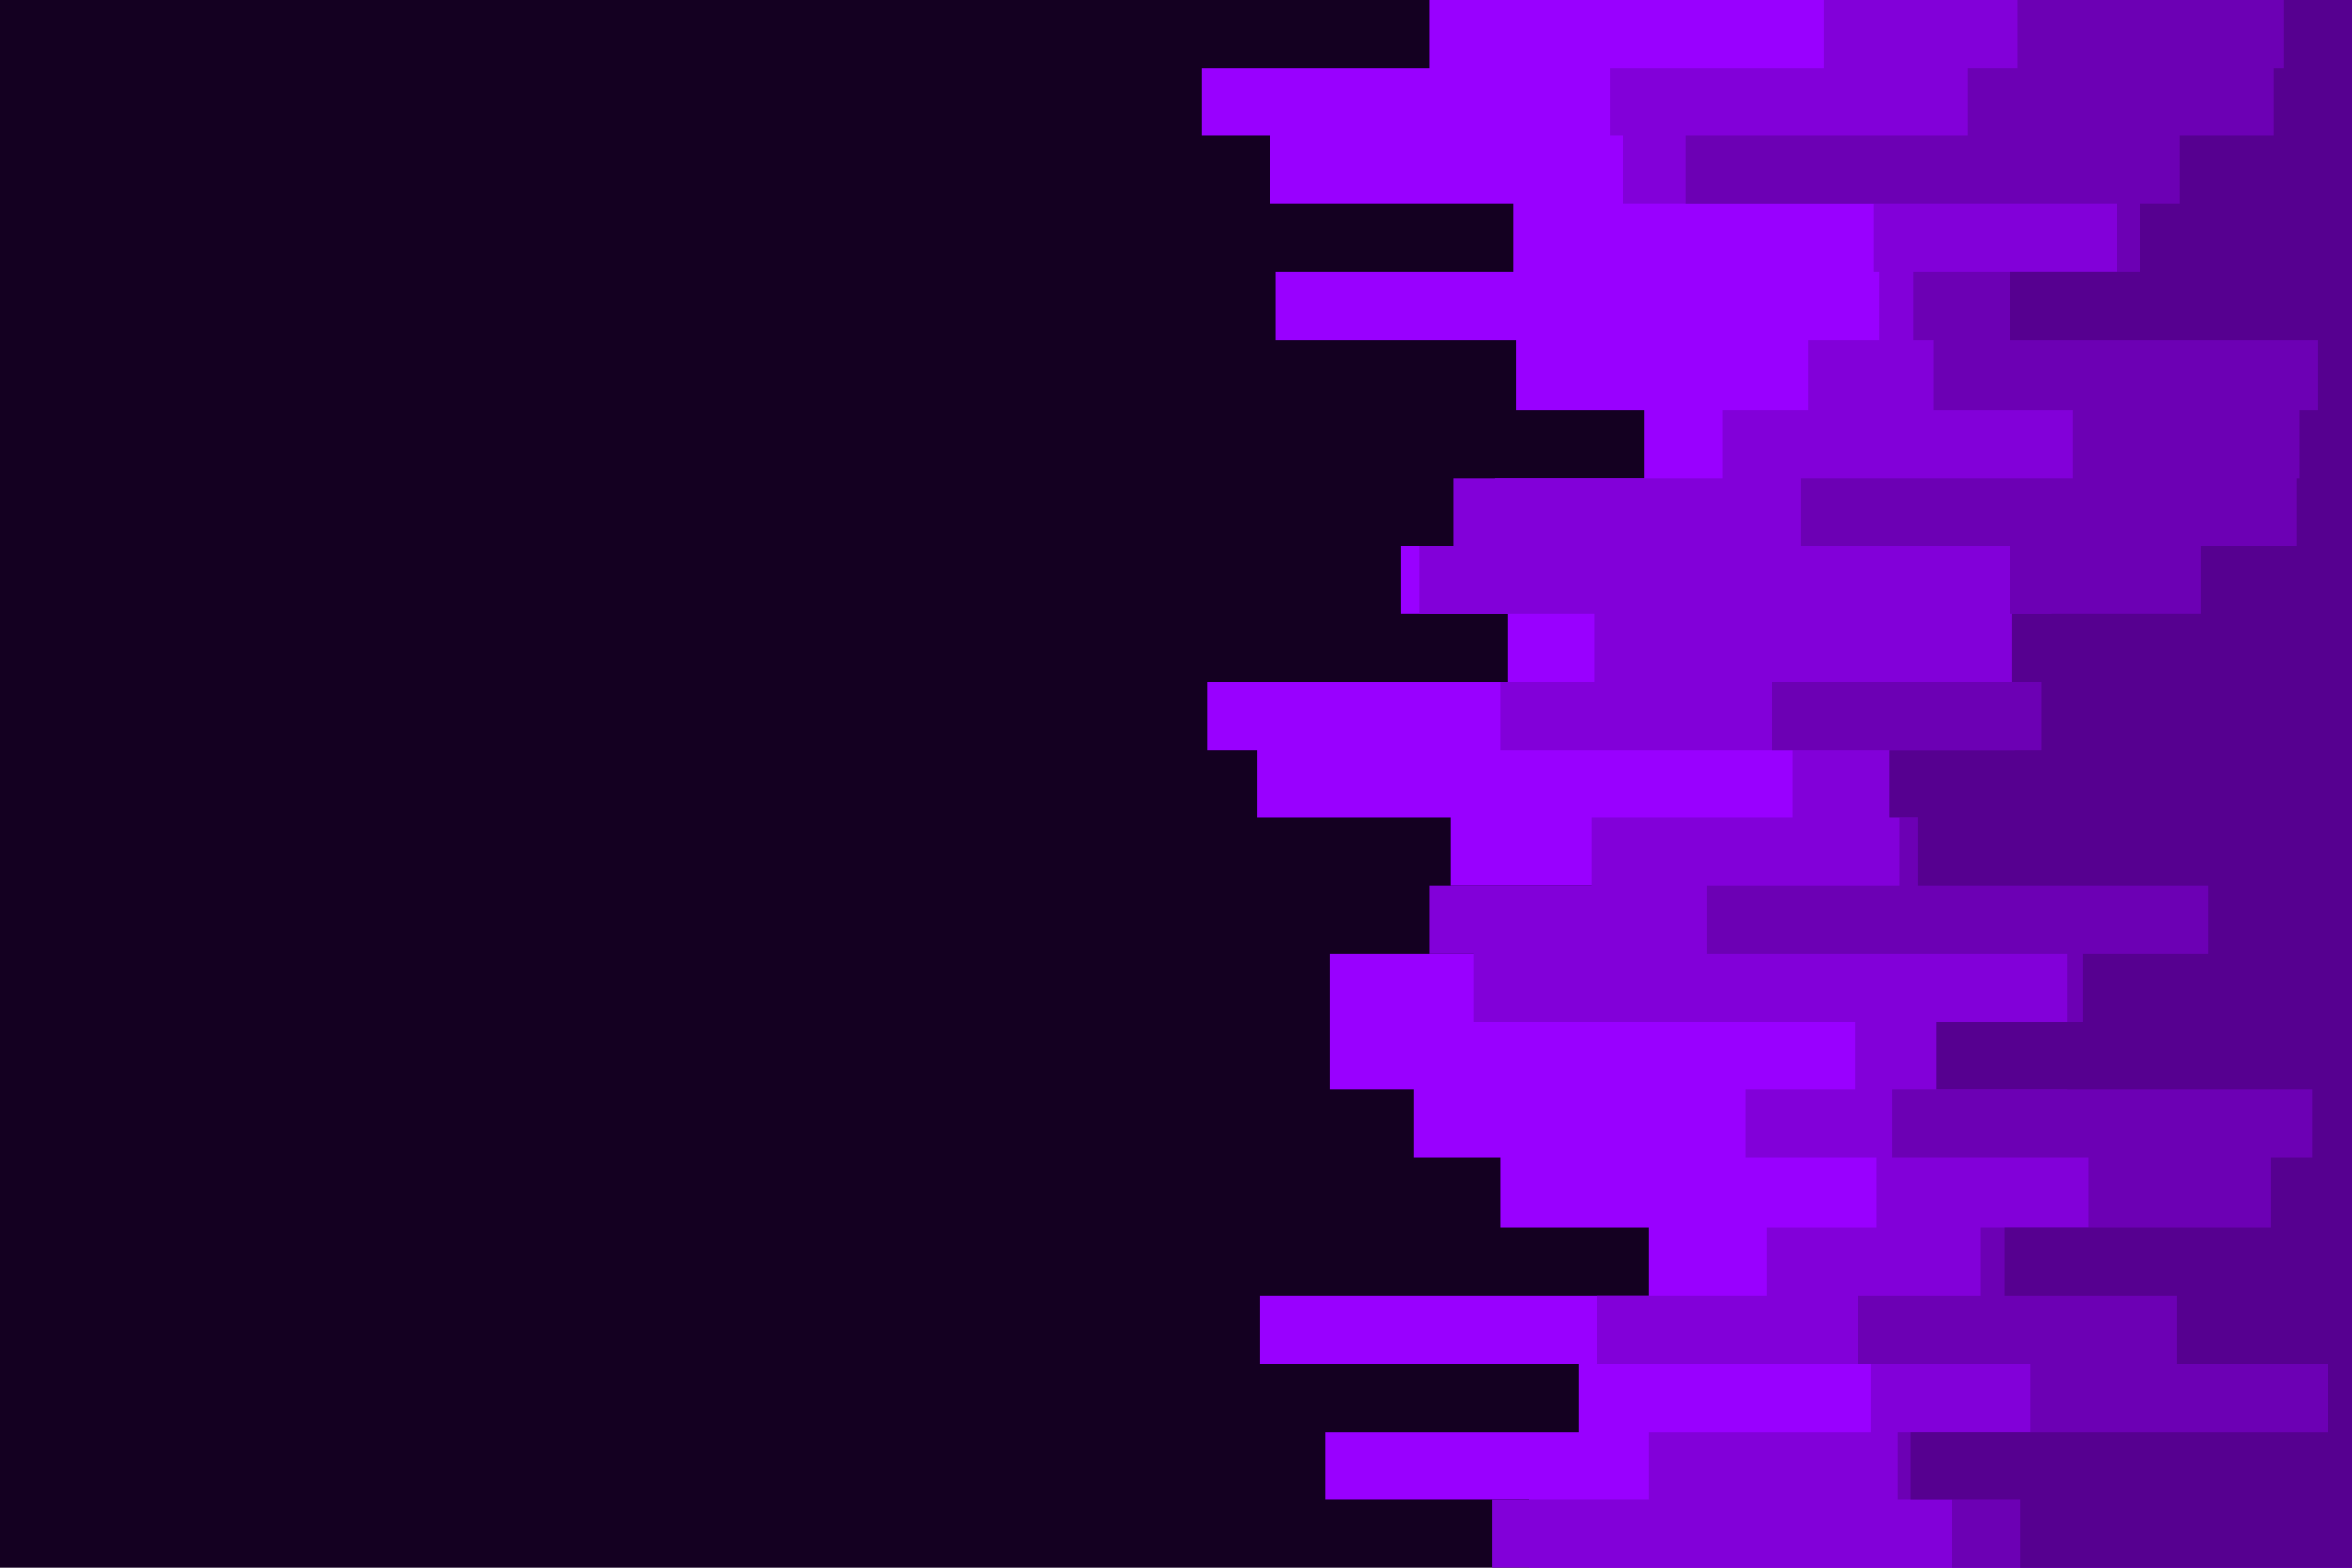 <svg id="visual" viewBox="0 0 900 600" width="900" height="600" xmlns="http://www.w3.org/2000/svg" xmlns:xlink="http://www.w3.org/1999/xlink" version="1.1"><rect x="0" y="0" width="900" height="600" fill="#140021"></rect><path d="M536 600L585 600L585 574L507 574L507 548L604 548L604 522L482 522L482 496L631 496L631 470L574 470L574 443L541 443L541 417L509 417L509 391L509 391L509 365L625 365L625 339L555 339L555 313L481 313L481 287L462 287L462 261L577 261L577 235L536 235L536 209L572 209L572 183L629 183L629 157L580 157L580 130L488 130L488 104L579 104L579 78L486 78L486 52L460 52L460 26L547 26L547 0L900 0L900 26L900 26L900 52L900 52L900 78L900 78L900 104L900 104L900 130L900 130L900 157L900 157L900 183L900 183L900 209L900 209L900 235L900 235L900 261L900 261L900 287L900 287L900 313L900 313L900 339L900 339L900 365L900 365L900 391L900 391L900 417L900 417L900 443L900 443L900 470L900 470L900 496L900 496L900 522L900 522L900 548L900 548L900 574L900 574L900 600L900 600Z" fill="#9900ff"></path><path d="M679 600L571 600L571 574L631 574L631 548L716 548L716 522L611 522L611 496L676 496L676 470L718 470L718 443L668 443L668 417L710 417L710 391L564 391L564 365L547 365L547 339L609 339L609 313L686 313L686 287L574 287L574 261L610 261L610 235L543 235L543 209L556 209L556 183L659 183L659 157L692 157L692 130L719 130L719 104L717 104L717 78L621 78L621 52L616 52L616 26L698 26L698 0L900 0L900 26L900 26L900 52L900 52L900 78L900 78L900 104L900 104L900 130L900 130L900 157L900 157L900 183L900 183L900 209L900 209L900 235L900 235L900 261L900 261L900 287L900 287L900 313L900 313L900 339L900 339L900 365L900 365L900 391L900 391L900 417L900 417L900 443L900 443L900 470L900 470L900 496L900 496L900 522L900 522L900 548L900 548L900 574L900 574L900 600L900 600Z" fill="#8200d9"></path><path d="M716 600L747 600L747 574L726 574L726 548L777 548L777 522L711 522L711 496L758 496L758 470L799 470L799 443L724 443L724 417L791 417L791 391L791 391L791 365L653 365L653 339L727 339L727 313L771 313L771 287L678 287L678 261L785 261L785 235L769 235L769 209L689 209L689 183L793 183L793 157L740 157L740 130L732 130L732 104L810 104L810 78L645 78L645 52L753 52L753 26L772 26L772 0L900 0L900 26L900 26L900 52L900 52L900 78L900 78L900 104L900 104L900 130L900 130L900 157L900 157L900 183L900 183L900 209L900 209L900 235L900 235L900 261L900 261L900 287L900 287L900 313L900 313L900 339L900 339L900 365L900 365L900 391L900 391L900 417L900 417L900 443L900 443L900 470L900 470L900 496L900 496L900 522L900 522L900 548L900 548L900 574L900 574L900 600L900 600Z" fill="#6c00b4"></path><path d="M760 600L773 600L773 574L731 574L731 548L891 548L891 522L833 522L833 496L767 496L767 470L869 470L869 443L885 443L885 417L741 417L741 391L797 391L797 365L845 365L845 339L734 339L734 313L723 313L723 287L781 287L781 261L770 261L770 235L842 235L842 209L879 209L879 183L880 183L880 157L887 157L887 130L769 130L769 104L819 104L819 78L834 78L834 52L870 52L870 26L874 26L874 0L900 0L900 26L900 26L900 52L900 52L900 78L900 78L900 104L900 104L900 130L900 130L900 157L900 157L900 183L900 183L900 209L900 209L900 235L900 235L900 261L900 261L900 287L900 287L900 313L900 313L900 339L900 339L900 365L900 365L900 391L900 391L900 417L900 417L900 443L900 443L900 470L900 470L900 496L900 496L900 522L900 522L900 548L900 548L900 574L900 574L900 600L900 600Z" fill="#560090"></path></svg>